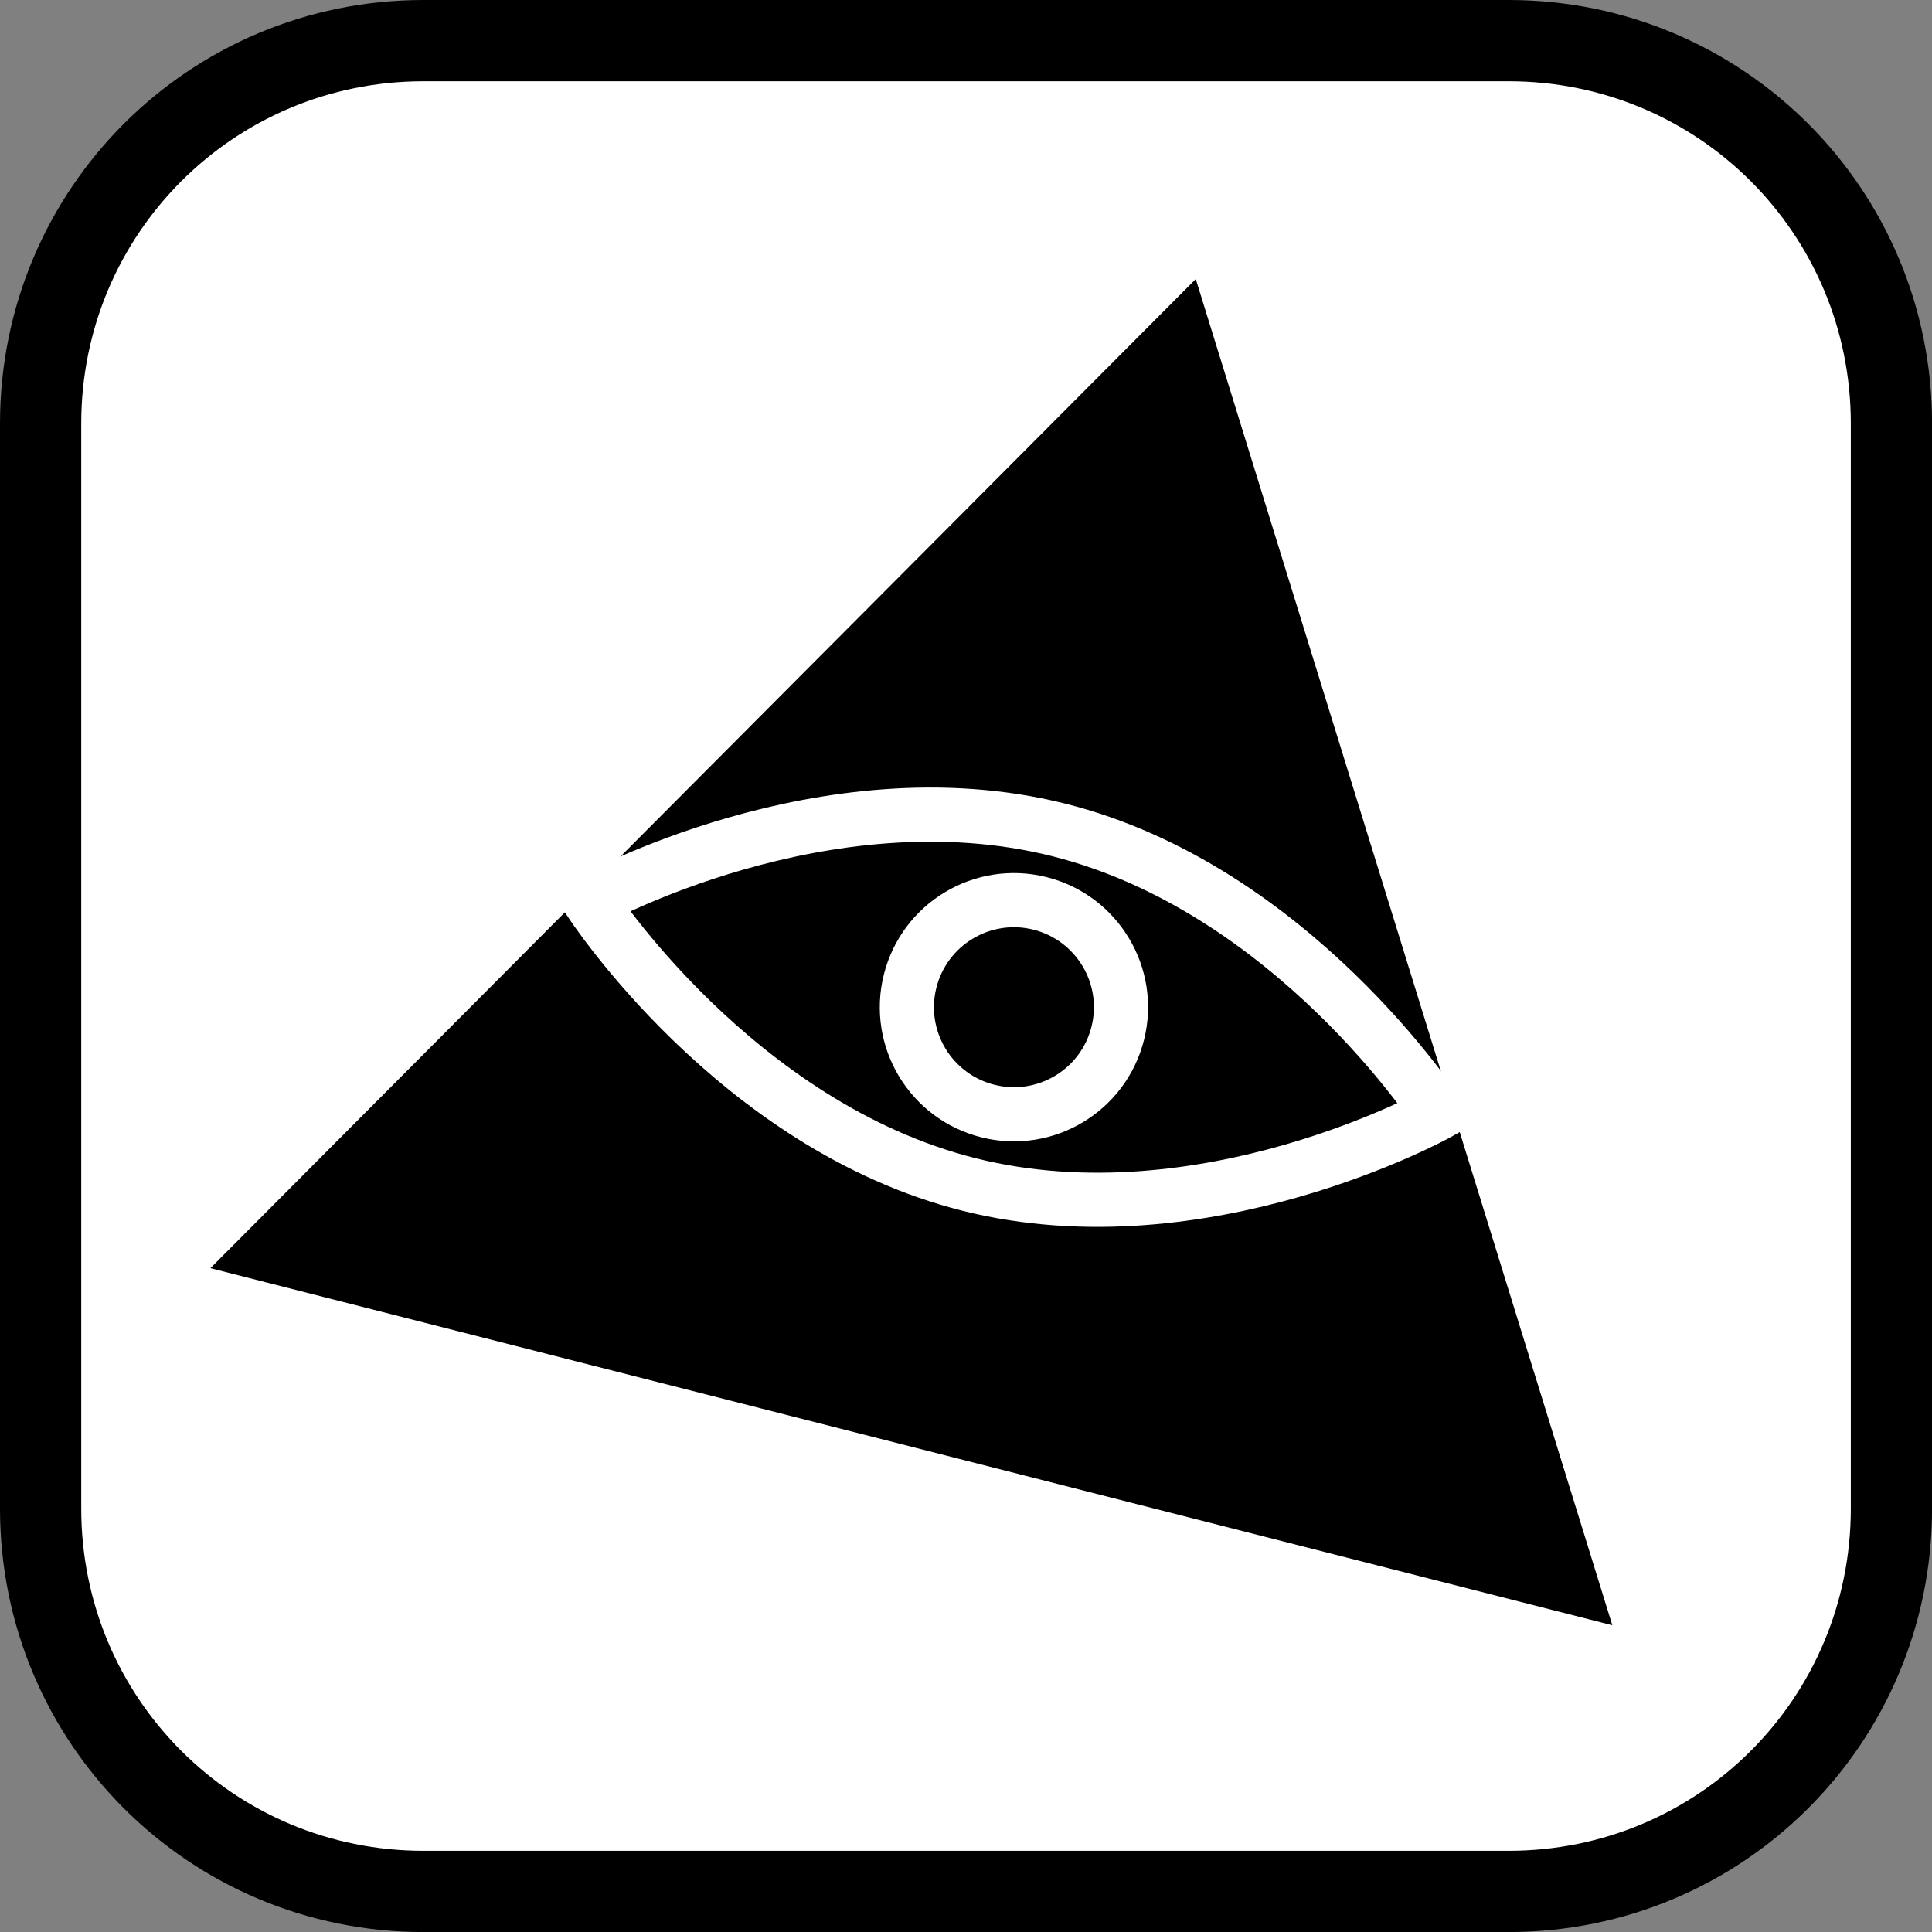 <svg version="1.1" xmlns="http://www.w3.org/2000/svg" xmlns:xlink="http://www.w3.org/1999/xlink" width="35.673" height="35.673" viewBox="0,0,35.673,35.673"><rect x="0" y="0" width="35.673" height="35.673" fill="#808080" stroke="none"/><g transform="translate(-222.163,-162.163)"><g data-paper-data="{&quot;isPaintingLayer&quot;:true}" stroke-miterlimit="10" stroke-dasharray="" stroke-dashoffset="0" style="mix-blend-mode: normal"><path d="M229.983,162.913h20.034c3.917,0 7.07,3.153 7.07,7.07v20.034c0,3.917 -3.153,7.07 -7.07,7.07h-20.034c-3.917,0 -7.07,-3.153 -7.07,-7.07v-20.034c0,-3.917 3.153,-7.07 7.07,-7.07z" fill="#ffffff" fill-rule="evenodd" stroke="#000000" stroke-width="1.5" stroke-linecap="round" stroke-linejoin="round"/><g fill="#000000" fill-rule="nonzero" stroke="#ffffff" stroke-width="1" stroke-linecap="butt" stroke-linejoin="miter"><path d="M225.075,185.847l19.399,-19.473l8.201,26.503z"/><path d="M248.713,182.719c0,0 -4.324,2.399 -8.648,1.317c-4.324,-1.082 -7.009,-5.234 -7.009,-5.234c0,0 4.324,-2.399 8.648,-1.317c4.324,1.082 7.009,5.234 7.009,5.234z"/><path d="M238.967,180.281c0.265,-1.059 1.338,-1.703 2.397,-1.438c1.059,0.265 1.703,1.338 1.438,2.397c-0.265,1.059 -1.338,1.703 -2.397,1.438c-1.059,-0.265 -1.703,-1.338 -1.438,-2.397z"/></g></g></g></svg>